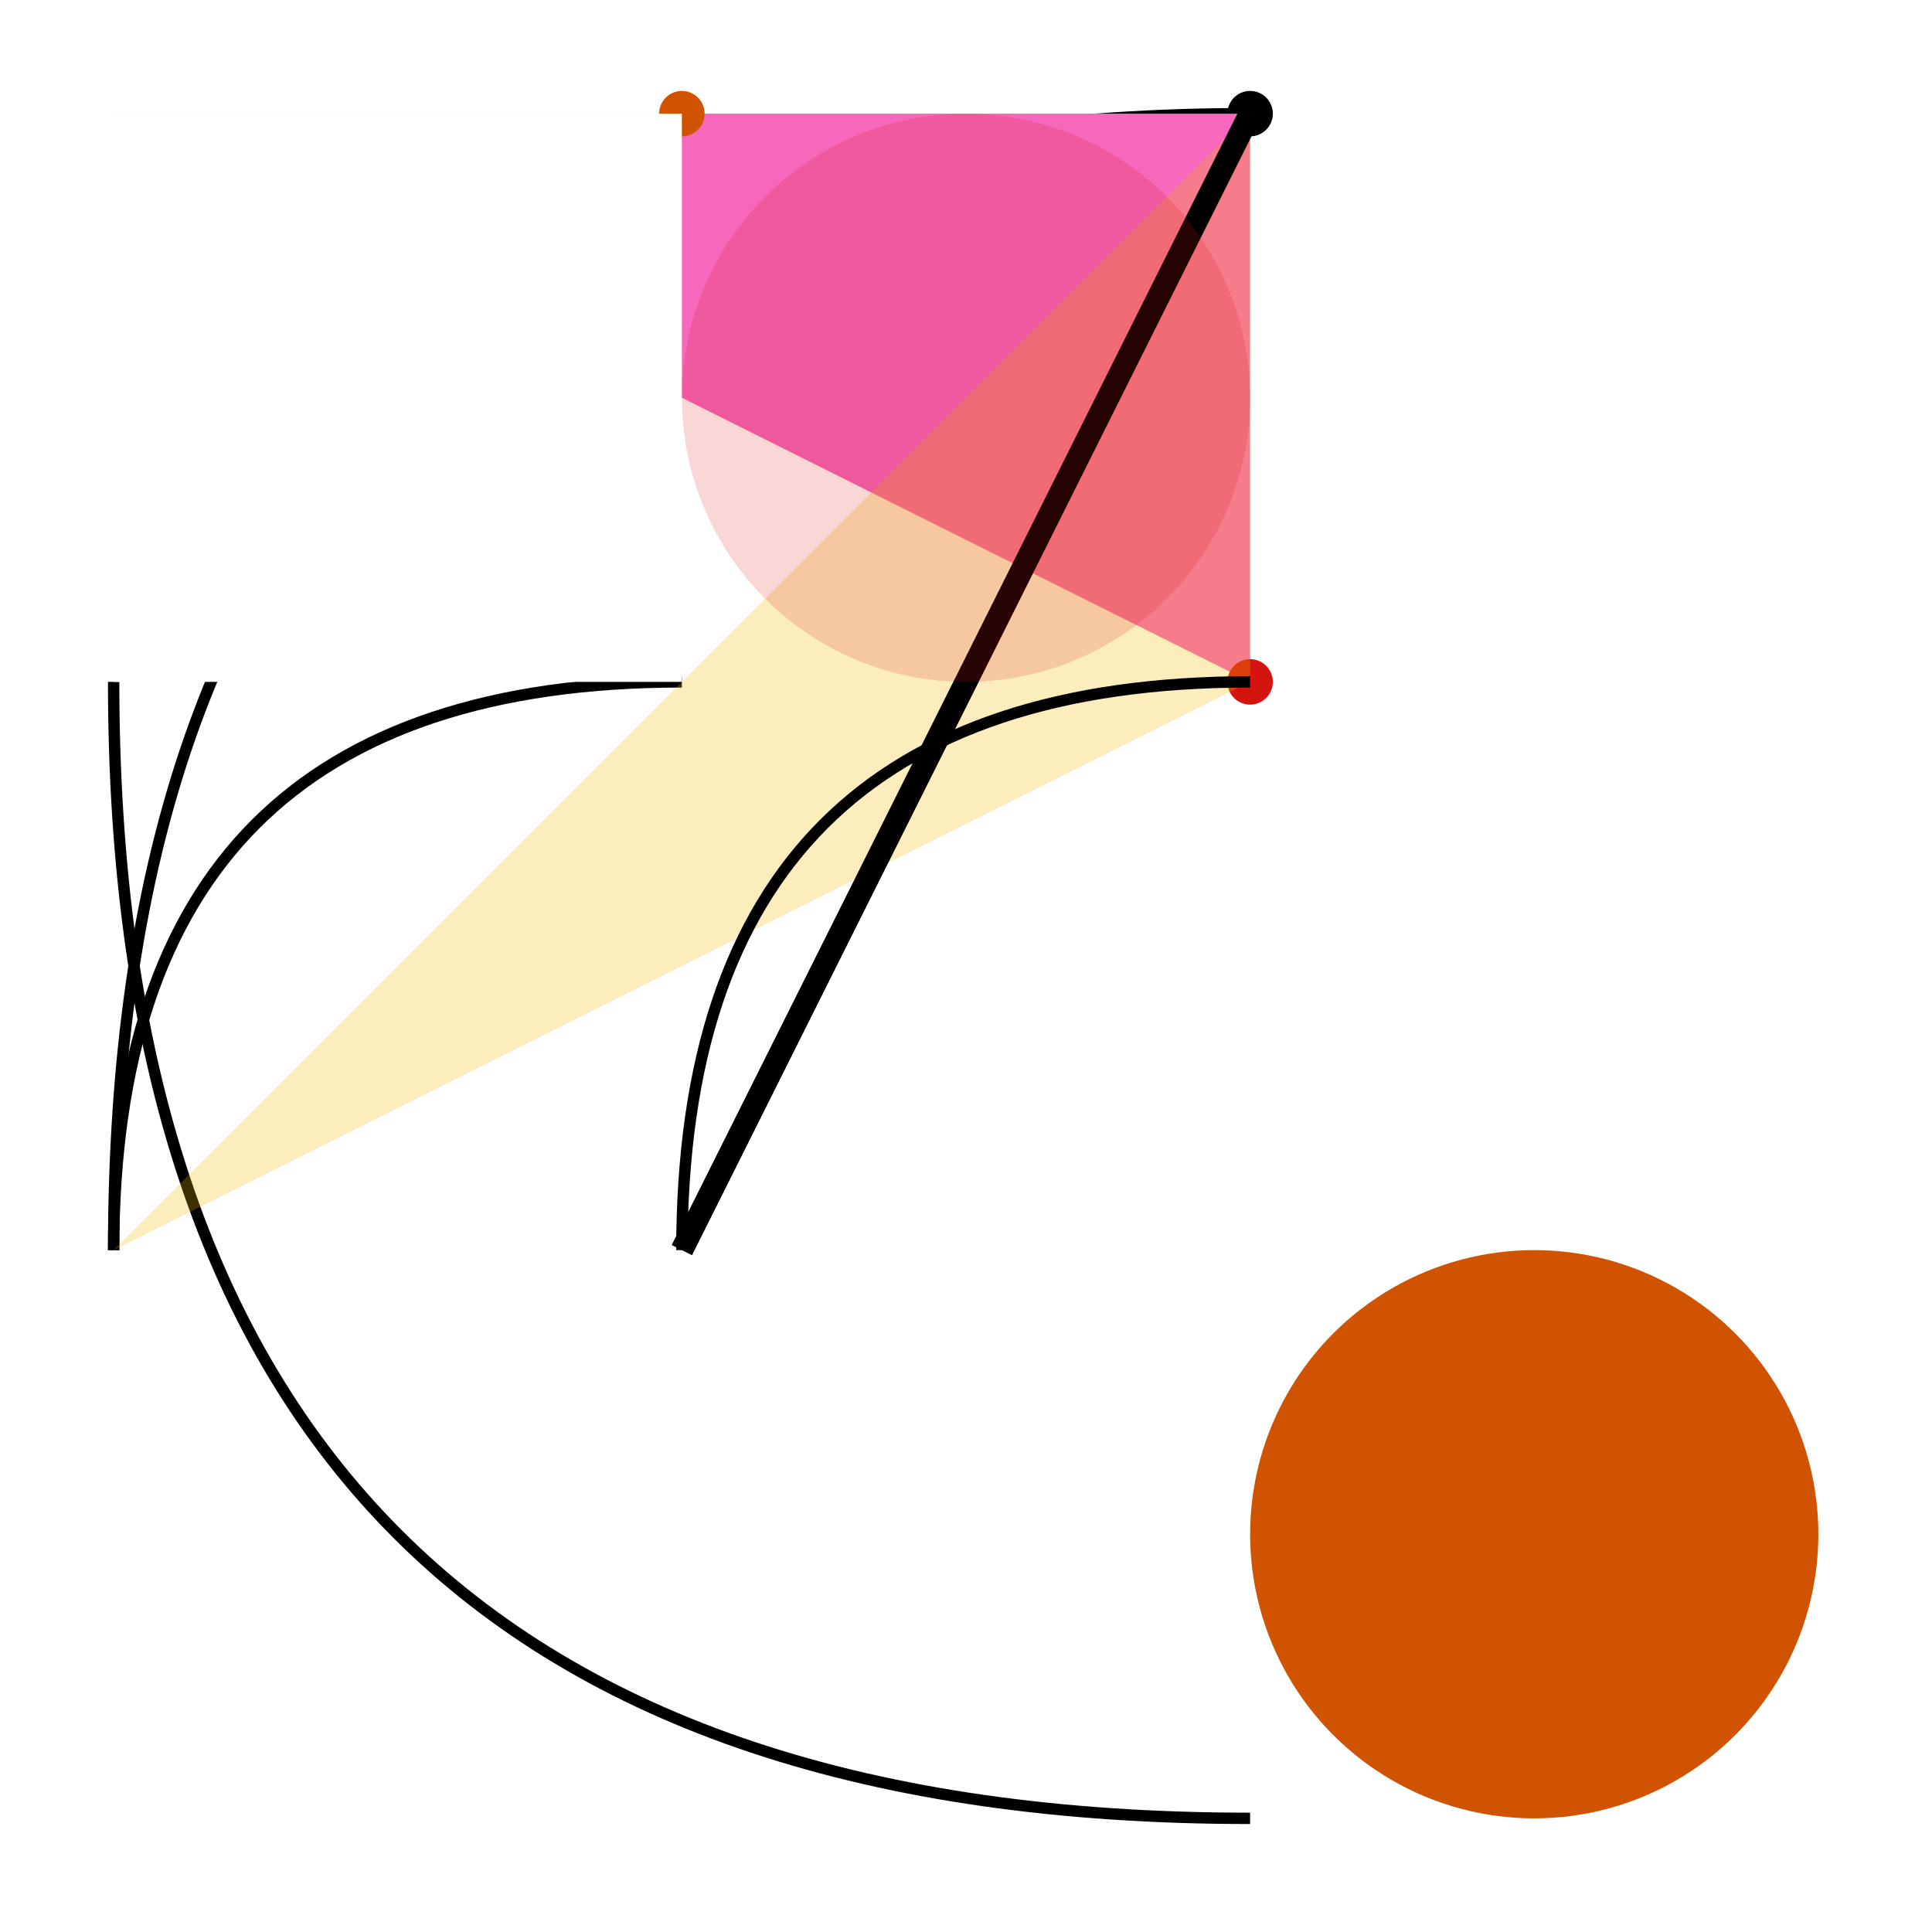 <svg height="170" viewBox="-10 -10 170 170" width="170" xmlns="http://www.w3.org/2000/svg">
<rect fill="#FFFFFF" height="170" width="170" x="-10" y="-10"/>
<g class="layer" data-layer="root">
<g data-object="root#14" style="fill: #000000;transform-box: fill-box;">
<circle cx="100" cy="0" r="2"/>
</g>
<g data-object="root#8" style="stroke: #000000; fill: transparent;transform-box: fill-box;">
<path d="M100,0 Q0,0,0,100"/>
</g>
<g data-object="root#9" style="stroke: #000000; fill: transparent;transform-box: fill-box;">
<path d="M0,50 Q0,150,100,150"/>
</g>
<g data-object="root#2" style="fill: #F767BB;transform-box: fill-box;">
<path d="M100,50 L100,0 L0,0 z"/>
</g>
<g data-object="root#0" style="stroke: #000000; fill: transparent;transform-box: fill-box;">
<path d="M50,50 Q0,50,0,100"/>
</g>
<g data-object="root#4" style="fill: #d4140e;transform-box: fill-box;">
<circle cx="100" cy="50" r="2"/>
</g>
<g data-object="root#13" style="fill: url(#pattern-43.76198deg-yellow-0.37-0.5);transform-box: fill-box;">
<path d="M50,50 L0,100 L100,50 L100,0 L50,50 L50,50 L0,50 z"/>
</g>
<g data-object="root#5" style="fill: #cf5300;transform-box: fill-box;">
<circle cx="50" cy="0" r="2"/>
</g>
<g data-object="root#7" style="stroke: #000000; fill: transparent;transform-box: fill-box;">
<line stroke-width="2" x1="50" x2="100" y1="100" y2="0"/>
</g>
<g data-object="root#1" style="fill: url(#pattern-88.91995deg-red-0.29999998-0.5);transform-box: fill-box;">
<circle cx="75" cy="25" r="25"/>
</g>
<g data-object="root#3" style="fill: #cf5300;transform-box: fill-box;">
<circle cx="125" cy="125" r="25"/>
</g>
<g data-object="root#10" style="stroke: #000000; fill: transparent;transform-box: fill-box;">
<path d="M100,50 Q50,50,50,100"/>
</g>
</g>
<g class="layer" data-layer="qrbg">
<g data-object="qrbg" style="fill: #FFFFFF;transform-box: fill-box;">
<rect height="50" width="50" x="0" y="0"/>
</g>
</g>
<g class="layer" data-layer="qr">
<g data-object="qr" style="transform-box: fill-box;">
<image height="50" href="1w0LKT5DoA-qr.svg" width="50" x="0" y="0"/>
</g>
</g>
<defs>
<pattern height="0.74" id="pattern-43.76198deg-yellow-0.37-0.5" patternTransform="rotate(-1.238)" patternUnits="userSpaceOnUse" viewBox="0,0,0.37,0.37" width="0.74">
<polygon fill="#F5B900" points="0,0 0.185,0 0,0.185"/>
<polygon fill="#F5B900" points="0,0.37 0.37,0 0.37,0.185 0.185,0.37"/>
</pattern>
<pattern height="0.6" id="pattern-88.91995deg-red-0.29999998-0.5" patternTransform="rotate(43.92)" patternUnits="userSpaceOnUse" viewBox="0,0,0.3,0.3" width="0.6">
<polygon fill="#d4140e" points="0,0 0.15,0 0,0.15"/>
<polygon fill="#d4140e" points="0,0.3 0.3,0 0.3,0.15 0.15,0.3"/>
</pattern>
</defs>
</svg>